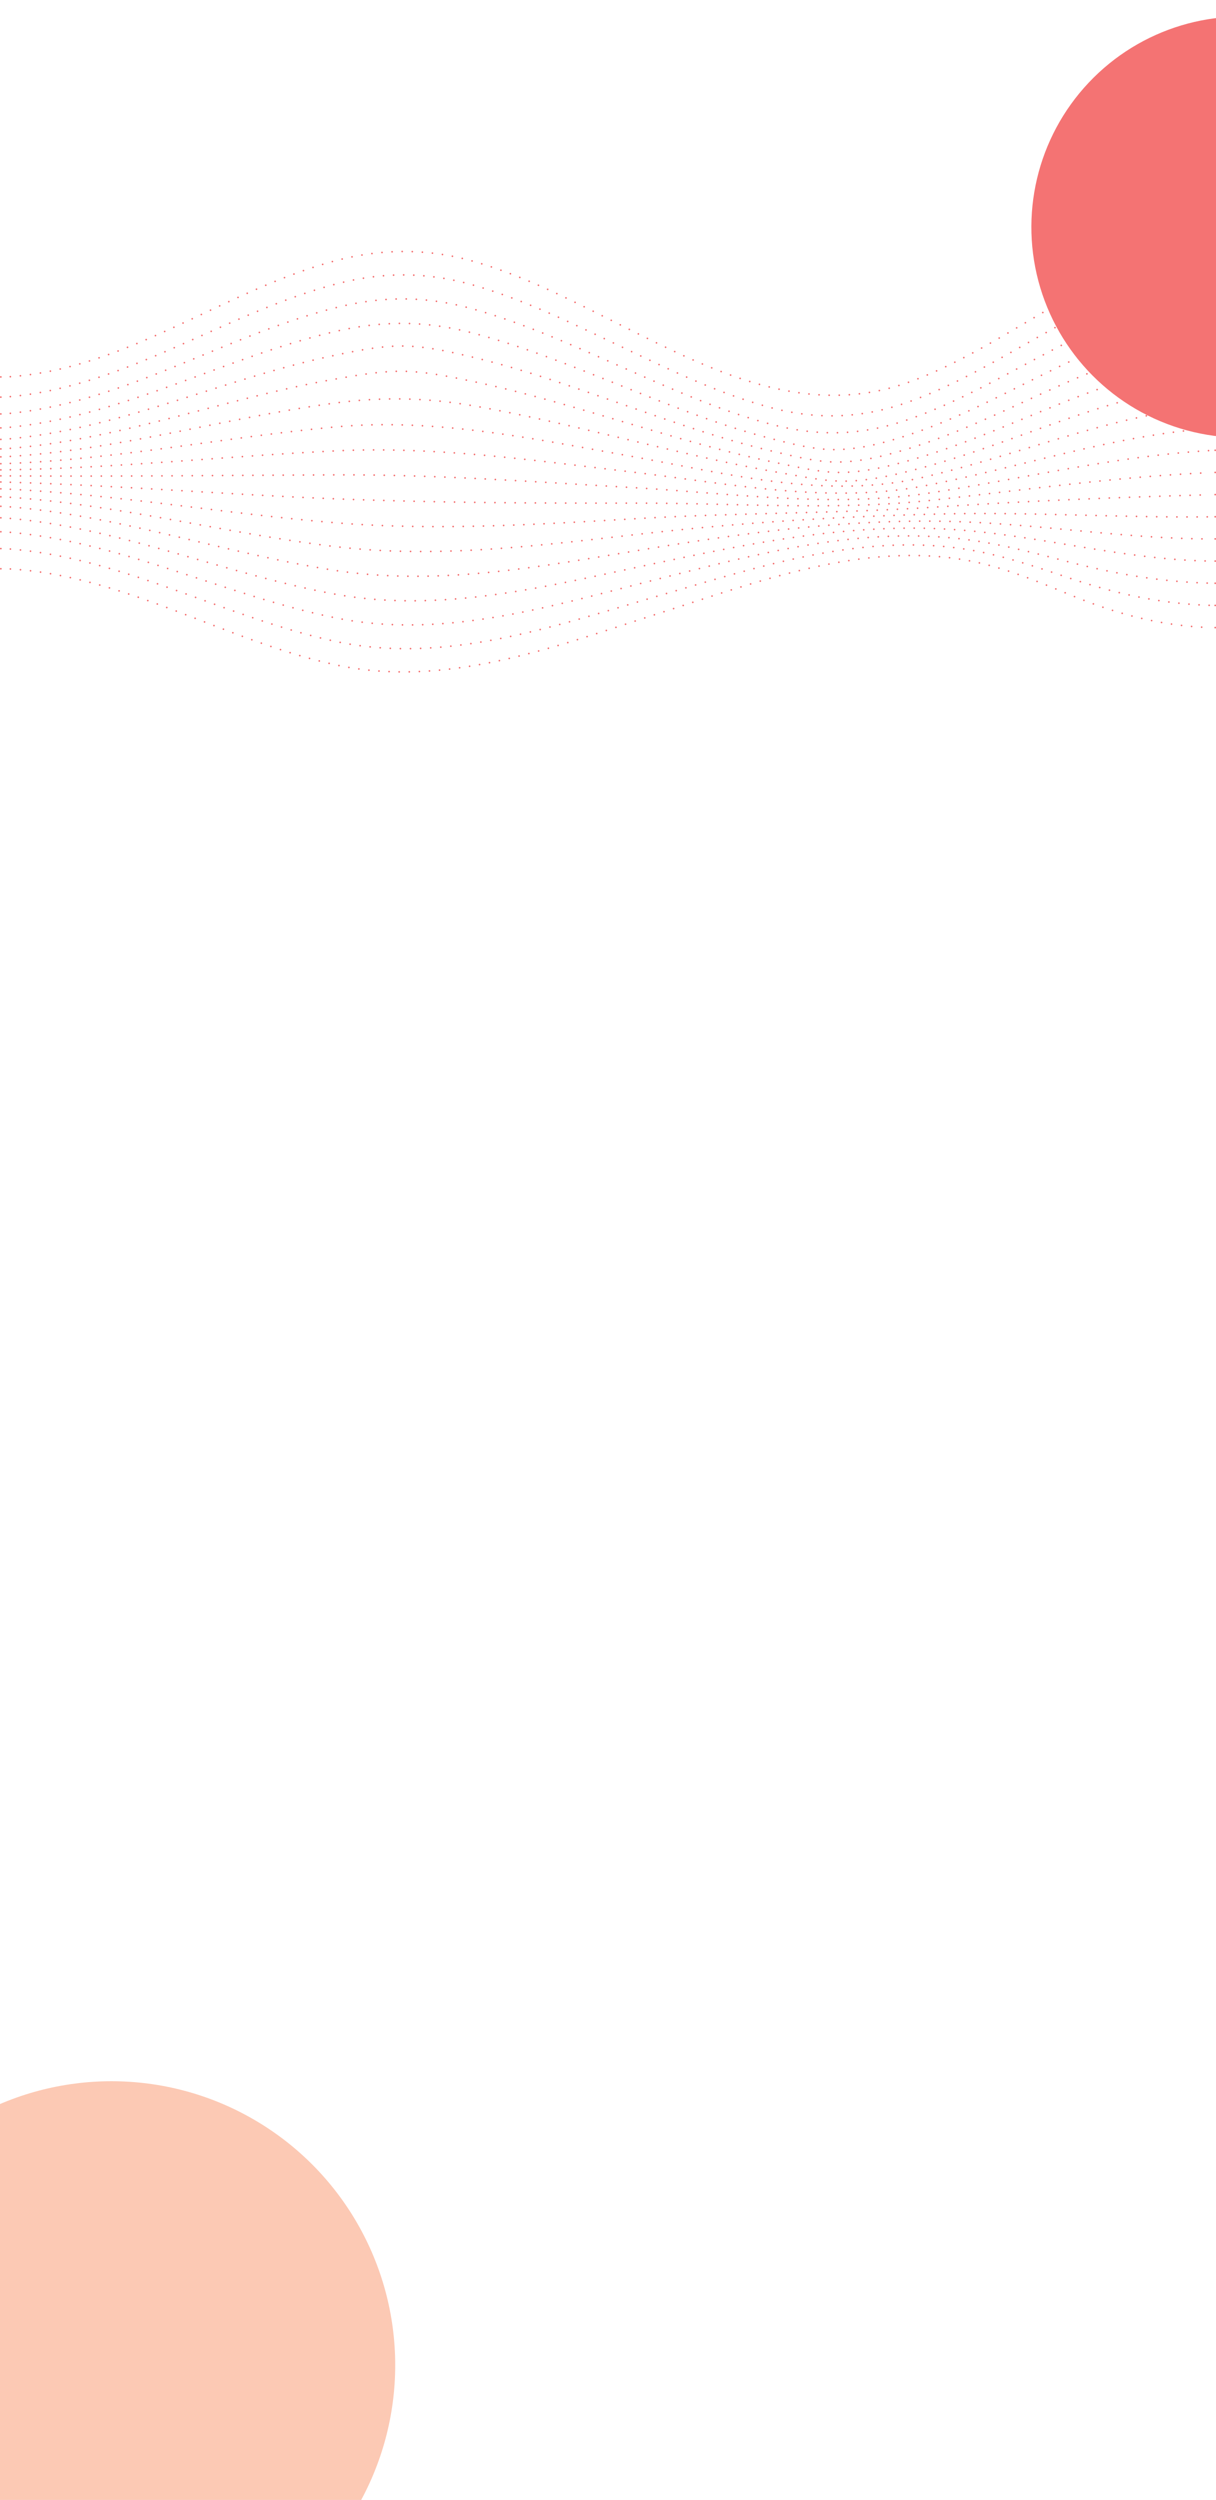 <?xml version="1.0" encoding="utf-8"?>
<!-- Generator: Adobe Illustrator 24.0.1, SVG Export Plug-In . SVG Version: 6.00 Build 0)  -->
<svg version="1.1" id="Layer_1" xmlns="http://www.w3.org/2000/svg" xmlns:xlink="http://www.w3.org/1999/xlink" x="0px" y="0px"
	 viewBox="0 0 1440 2960" style="enable-background:new 0 0 1440 2960;" xml:space="preserve">
<style type="text/css">
	.st0{fill:none;stroke:#F47373;stroke-width:2;stroke-linecap:round;stroke-linejoin:round;}
	.st1{fill:none;stroke:#F47373;stroke-width:2;stroke-linecap:round;stroke-linejoin:round;stroke-dasharray:9.964478e-03,11.957;}
	.st2{fill:#FCC9B4;}
	.st3{fill:#F47373;}
</style>
<g>
	<g>
		<g>
			<line class="st0" x1="1.01" y1="446.31" x2="1.01" y2="446.31"/>
			<path class="st1" d="M12.25,446.02c137.79-9.91,250.6-100.18,380.99-136.23c56.93-15.74,112.47-16.33,169.18,0.12
				c60.42,17.52,116.78,46.97,172.79,75.06c107.26,53.8,218.66,110.94,339.7,68c123.27-43.72,223.13-147.91,358.54-156.04"/>
			<line class="st0" x1="1439.06" y1="296.83" x2="1439.06" y2="296.83"/>
		</g>
		<g>
			<line class="st0" x1="1.01" y1="470.2" x2="1.01" y2="470.2"/>
			<path class="st1" d="M12.25,469.62c136.61-12.56,250.96-96.52,381.06-132.11c57.99-15.86,111.09-16.28,168.71,0.48
				c60.26,17.53,116.99,45.54,173.48,72.41c56.26,26.77,112.98,54.48,173.24,71.16c57.23,15.84,110.32,14.53,166.61-5.43
				c122.96-43.61,223.8-141.79,358.03-152.78"/>
			<line class="st0" x1="1439.05" y1="323.11" x2="1439.05" y2="323.11"/>
		</g>
		<g>
			<line class="st0" x1="1.01" y1="490.13" x2="1.01" y2="490.13"/>
			<path class="st1" d="M12.26,489.39c135.17-13.72,251.42-90.22,381.12-124.04c58.69-15.3,110.19-15.49,168.4,0.94
				c60.17,16.99,117.42,43.08,174.49,68.24c56.86,25.07,114.05,50.89,174.21,67.14c57.77,15.61,109.13,14.55,166.08-5.26
				c122.28-42.54,224.27-133.96,356.75-146.68"/>
			<line class="st0" x1="1439.04" y1="349.38" x2="1439.04" y2="349.38"/>
		</g>
		<g>
			<line class="st0" x1="1.02" y1="506.65" x2="1.02" y2="506.65"/>
			<path class="st1" d="M12.26,505.85c133.59-13.63,251.95-81.61,381.18-112.55c59.05-14.14,109.74-14.05,168.24,1.47
				c60.19,15.97,118.05,39.72,175.8,62.72c57.55,22.93,115.33,46.43,175.47,61.77c23.94,6.1,50.93,13.26,75.92,13.11
				c30.02-0.18,61.36-8.78,89.61-18.24c121.27-40.61,224.51-124.56,354.77-138.06"/>
			<line class="st0" x1="1439.03" y1="375.64" x2="1439.03" y2="375.64"/>
		</g>
		<g>
			<line class="st0" x1="1.02" y1="520.27" x2="1.02" y2="520.27"/>
			<path class="st1" d="M12.26,519.49c131.99-12.53,252.51-71.02,381.24-98.16c29.52-6.23,61.56-13.06,91.88-11.41
				c25.59,1.39,51.53,7.46,76.33,13.44c60.32,14.54,118.89,35.57,177.39,56.02c58.31,20.38,116.77,41.21,177.02,55.22
				c23.99,5.58,51.04,12.67,75.93,12.49c29.72-0.22,60.9-8.62,89.03-17.52c119.96-37.95,224.48-113.73,352.14-127.21"/>
			<line class="st0" x1="1439.03" y1="401.9" x2="1439.03" y2="401.9"/>
		</g>
		<g>
			<line class="st0" x1="1.02" y1="531.53" x2="1.02" y2="531.53"/>
			<path class="st1" d="M12.26,530.84c130.48-10.64,253.06-58.79,381.3-81.4c29.72-5.24,61.52-11.23,91.8-9.59
				c25.6,1.39,51.5,6.92,76.51,12.19c60.57,12.76,119.91,30.76,179.22,48.31c59.12,17.49,118.34,35.32,178.81,47.65
				c24.18,4.93,51.16,11.62,76.05,11.4c29.41-0.25,60.26-8.15,88.3-16.35c118.41-34.64,224.16-101.62,348.92-114.44"/>
			<line class="st0" x1="1439.02" y1="428.15" x2="1439.02" y2="428.15"/>
		</g>
		<g>
			<line class="st0" x1="1.02" y1="540.94" x2="1.02" y2="540.94"/>
			<path class="st1" d="M12.27,540.41c129.16-8.19,253.56-45.27,381.36-62.8c58.32-8,110.69-7.01,168.52,3.15
				c60.94,10.71,121.12,25.41,181.28,39.76c59.98,14.31,120.01,28.87,180.82,39.26c24.48,4.18,51.29,10.18,76.28,9.93
				c29.1-0.29,59.46-7.44,87.46-14.82c116.68-30.73,223.49-88.38,345.16-100.04"/>
			<line class="st0" x1="1439.02" y1="454.4" x2="1439.02" y2="454.4"/>
		</g>
		<g>
			<line class="st0" x1="1.02" y1="549.04" x2="1.02" y2="549.04"/>
			<path class="st1" d="M12.27,548.69c129.12-5.39,255.92-31.25,384.4-43.17c118.2-10.96,233.41,13.7,349.4,34.49
				c112.42,20.15,230.02,51.65,343.49,25.97c115.8-26.2,224.16-74.69,343.58-84.93"/>
			<line class="st0" x1="1439.01" y1="480.65" x2="1439.01" y2="480.65"/>
		</g>
		<g>
			<line class="st0" x1="1.02" y1="556.35" x2="1.02" y2="556.35"/>
			<path class="st1" d="M12.27,556.21c128.44-2.32,256.22-16.04,384.46-22.33c118.18-5.79,235.07,11.17,352.24,25.08
				c113.4,13.46,231.88,38.01,345.29,16.38c113.7-21.69,222.71-59.6,338.88-68.09"/>
			<line class="st0" x1="1439.01" y1="506.89" x2="1439.01" y2="506.89"/>
		</g>
		<g>
			<line class="st0" x1="1.02" y1="563.39" x2="1.02" y2="563.39"/>
			<path class="st1" d="M12.28,563.48c128.17,0.82,256.35-0.65,384.52-1.23c118.62-0.54,236.94,8.35,355.32,15.24
				c114.52,6.66,233.25,23.81,347.22,6.47c111.56-16.97,220.77-43.9,333.8-50.53"/>
			<line class="st0" x1="1439.01" y1="533.13" x2="1439.01" y2="533.13"/>
		</g>
		<g>
			<line class="st0" x1="1.02" y1="570.7" x2="1.02" y2="570.7"/>
			<path class="st1" d="M12.28,571c128.33,3.86,256.3,14.56,384.58,19.61c119.5,4.7,239.01,5.27,358.59,5.12
				c115.79-0.14,234.11,9.2,349.29-3.57c109.46-12.14,218.26-27.81,328.41-32.56"/>
			<line class="st0" x1="1439.01" y1="559.37" x2="1439.01" y2="559.37"/>
		</g>
		<g>
			<line class="st0" x1="1.02" y1="578.8" x2="1.02" y2="578.8"/>
			<path class="st1" d="M12.28,579.29c128.89,6.67,256.11,29.2,384.64,39.65c120.76,9.82,241.32,1.94,362.02-5.14
				c117.07-6.87,234.57-5.65,351.45-13.56c107.45-7.27,215.1-11.54,322.76-14.47"/>
			<line class="st0" x1="1439.01" y1="585.61" x2="1439.01" y2="585.61"/>
		</g>
		<g>
			<line class="st0" x1="1.02" y1="588.22" x2="1.02" y2="588.22"/>
			<path class="st1" d="M12.28,588.85c129.8,9.07,255.78,42.89,384.7,58.37c122.26,14.68,243.94-1.6,365.58-15.38
				c118.14-13.39,234.9-20.55,353.69-23.31c105.63-2.45,211.24,4.66,316.91,3.42"/>
			<line class="st0" x1="1439.02" y1="611.85" x2="1439.02" y2="611.85"/>
		</g>
		<g>
			<line class="st0" x1="1.02" y1="599.47" x2="1.02" y2="599.47"/>
			<path class="st1" d="M12.29,600.2c130.97,10.89,255.37,55.27,384.75,75.23c123.88,19.1,246.9-5.36,369.24-25.47
				c118.77-19.52,235.39-35.27,355.99-32.65c104.02,2.26,206.65,20.55,310.91,20.81"/>
			<line class="st0" x1="1439.02" y1="638.09" x2="1439.02" y2="638.09"/>
		</g>
		<g>
			<line class="st0" x1="1.02" y1="613.09" x2="1.02" y2="613.09"/>
			<path class="st1" d="M12.29,613.85c132.3,11.94,254.91,65.99,384.81,89.7c125.55,22.91,250.18-9.32,372.94-35.25
				c118.83-25.1,236.28-49.46,358.32-41.38c102.67,6.8,201.34,35.86,304.83,37.4"/>
			<line class="st0" x1="1439.02" y1="664.34" x2="1439.02" y2="664.34"/>
		</g>
		<g>
			<line class="st0" x1="1.02" y1="629.61" x2="1.02" y2="629.61"/>
			<path class="st1" d="M12.29,630.3c133.69,11.99,254.46,74.71,384.87,101.25c127.23,25.9,253.7-13.43,376.67-44.58
				c118.32-29.97,237.64-62.78,360.67-49.32c43.88,4.8,86.27,15.98,128.87,27.09c56.08,14.62,111.75,24.37,169.83,25.78"/>
			<line class="st0" x1="1439.02" y1="690.58" x2="1439.02" y2="690.58"/>
		</g>
		<g>
			<line class="st0" x1="1.02" y1="649.55" x2="1.02" y2="649.55"/>
			<path class="st1" d="M12.3,650.08c135.01,10.82,254.06,81.09,384.93,109.36c128.93,27.85,257.34-17.62,380.39-53.31
				c117.39-34.04,239.43-74.82,363.01-56.3c43.28,6.49,84.32,20.63,125.62,34.58c54.76,18.5,108.99,30.61,166.99,32.36"/>
			<line class="st0" x1="1439.02" y1="716.83" x2="1439.02" y2="716.83"/>
		</g>
		<g>
			<line class="st0" x1="1.02" y1="673.43" x2="1.02" y2="673.43"/>
			<path class="st1" d="M12.3,673.68c136.13,8.2,253.74,84.8,384.99,113.49c130.67,28.56,260.94-21.79,384.05-61.29
				c116.23-37.29,241.54-85.21,365.32-62.13c42.75,7.97,82.42,24.79,122.4,41.29c53.39,22.03,106.16,36.16,164.19,38"/>
			<line class="st0" x1="1439.03" y1="743.09" x2="1439.03" y2="743.09"/>
		</g>
	</g>
</g>
<ellipse class="st2" cx="132.01" cy="2800.39" rx="336.01" ry="336.18"/>
<ellipse transform="matrix(0.23 -0.973 0.973 0.23 871.252 1637.756)" class="st3" cx="1470.32" cy="268.44" rx="249.39" ry="249.3"/>
</svg>
